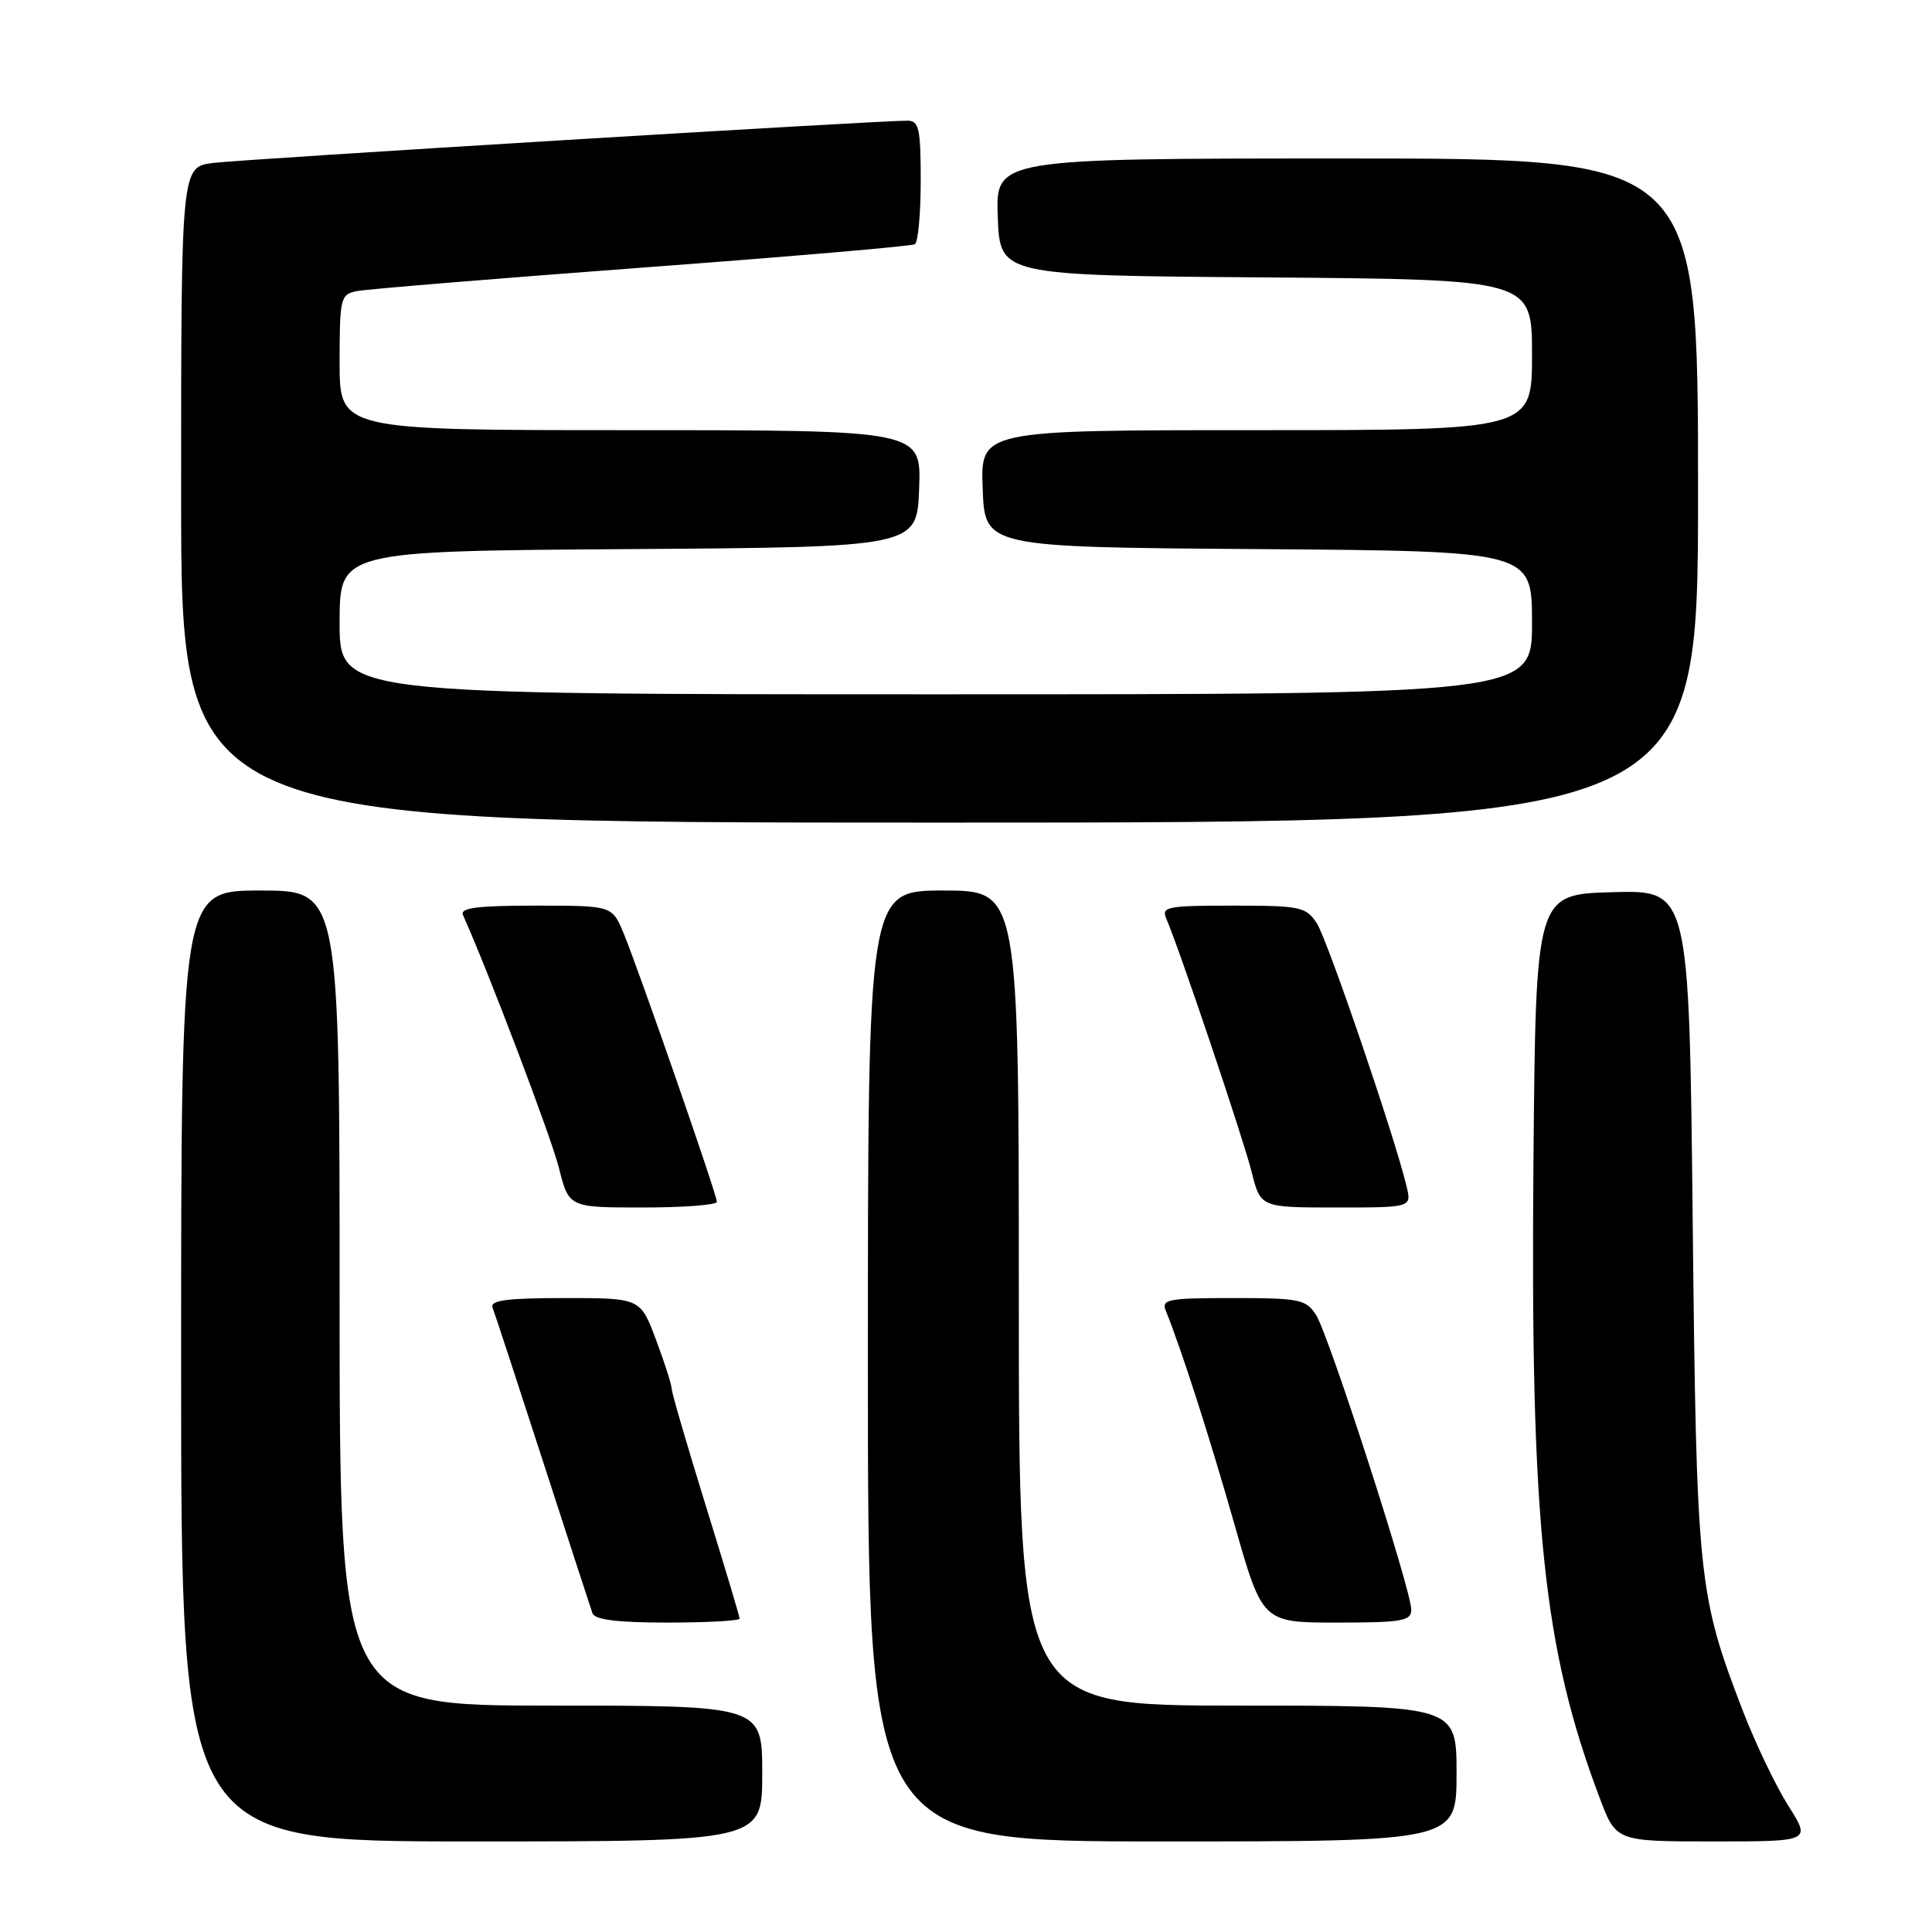 <?xml version="1.0" encoding="UTF-8" standalone="no"?>
<!DOCTYPE svg PUBLIC "-//W3C//DTD SVG 1.1//EN" "http://www.w3.org/Graphics/SVG/1.1/DTD/svg11.dtd" >
<svg xmlns="http://www.w3.org/2000/svg" xmlns:xlink="http://www.w3.org/1999/xlink" version="1.1" viewBox="0 0 256 256">
 <g >
 <path fill="currentColor"
d=" M 101.00 235.00 C 101.00 226.00 101.00 226.00 73.00 226.00 C 45.00 226.00 45.00 226.00 45.00 172.00 C 45.00 118.00 45.00 118.00 34.50 118.00 C 24.00 118.00 24.00 118.00 24.00 181.00 C 24.00 244.00 24.00 244.00 62.50 244.00 C 101.00 244.00 101.00 244.00 101.00 235.00 Z  M 193.00 235.00 C 193.00 226.00 193.00 226.00 164.00 226.00 C 135.00 226.00 135.00 226.00 135.00 172.00 C 135.00 118.00 135.00 118.00 125.00 118.00 C 115.00 118.00 115.00 118.00 115.00 181.00 C 115.00 244.00 115.00 244.00 154.00 244.00 C 193.00 244.00 193.00 244.00 193.00 235.00 Z  M 236.97 239.29 C 235.33 236.70 232.63 231.07 230.97 226.78 C 225.00 211.27 224.80 209.37 224.29 161.72 C 223.82 117.93 223.82 117.93 213.66 118.22 C 203.50 118.50 203.50 118.50 203.19 154.00 C 202.78 202.05 204.48 218.43 211.97 238.25 C 214.14 244.00 214.14 244.00 227.05 244.00 C 239.96 244.00 239.96 244.00 236.97 239.29 Z  M 98.00 214.47 C 98.00 214.18 95.97 207.42 93.50 199.45 C 91.03 191.47 89.00 184.53 89.00 184.01 C 89.00 183.50 88.07 180.58 86.93 177.54 C 84.86 172.00 84.86 172.00 74.82 172.00 C 67.14 172.00 64.90 172.30 65.27 173.27 C 65.54 173.96 68.53 183.08 71.91 193.52 C 75.29 203.96 78.26 213.06 78.50 213.75 C 78.81 214.63 81.74 215.00 88.47 215.00 C 93.71 215.00 98.00 214.76 98.00 214.47 Z  M 187.00 213.28 C 187.00 210.71 176.07 176.86 174.39 174.25 C 173.06 172.17 172.22 172.00 163.37 172.00 C 154.64 172.00 153.85 172.16 154.50 173.75 C 156.53 178.74 160.24 190.30 163.56 201.94 C 167.28 215.00 167.28 215.00 177.14 215.00 C 185.81 215.00 187.00 214.79 187.00 213.28 Z  M 94.99 159.25 C 94.99 158.28 84.57 128.31 82.61 123.61 C 81.10 120.00 81.10 120.00 70.94 120.00 C 63.19 120.00 60.92 120.30 61.35 121.25 C 64.75 128.84 73.03 150.66 74.06 154.75 C 75.38 160.00 75.38 160.00 85.19 160.00 C 90.59 160.00 95.00 159.66 94.99 159.25 Z  M 186.39 157.25 C 184.91 150.93 175.89 124.48 174.48 122.33 C 173.06 120.16 172.30 120.00 163.37 120.00 C 154.62 120.00 153.85 120.15 154.55 121.75 C 156.23 125.60 164.72 150.80 165.84 155.25 C 167.03 160.00 167.03 160.00 177.03 160.00 C 187.04 160.00 187.04 160.00 186.39 157.25 Z  M 225.00 65.00 C 225.00 21.00 225.00 21.00 178.46 21.00 C 131.92 21.00 131.92 21.00 132.21 28.75 C 132.50 36.50 132.50 36.50 167.75 36.76 C 203.00 37.03 203.00 37.03 203.00 47.01 C 203.00 57.00 203.00 57.00 166.46 57.00 C 129.92 57.00 129.92 57.00 130.21 64.75 C 130.50 72.50 130.50 72.50 166.75 72.76 C 203.00 73.02 203.00 73.02 203.00 82.51 C 203.00 92.00 203.00 92.00 124.00 92.00 C 45.00 92.00 45.00 92.00 45.00 82.51 C 45.00 73.02 45.00 73.02 83.25 72.76 C 121.50 72.50 121.50 72.50 121.79 64.75 C 122.08 57.00 122.08 57.00 83.54 57.00 C 45.00 57.00 45.00 57.00 45.00 48.02 C 45.00 39.51 45.12 39.01 47.25 38.58 C 48.49 38.32 65.47 36.93 84.98 35.47 C 104.50 34.02 120.81 32.62 121.23 32.36 C 121.65 32.10 122.00 28.31 122.00 23.94 C 122.00 17.05 121.77 16.00 120.25 15.99 C 116.49 15.96 32.25 21.09 28.25 21.59 C 24.00 22.12 24.00 22.12 24.00 65.56 C 24.00 109.00 24.00 109.00 124.50 109.00 C 225.00 109.00 225.00 109.00 225.00 65.00 Z "/>
</g>
</svg>